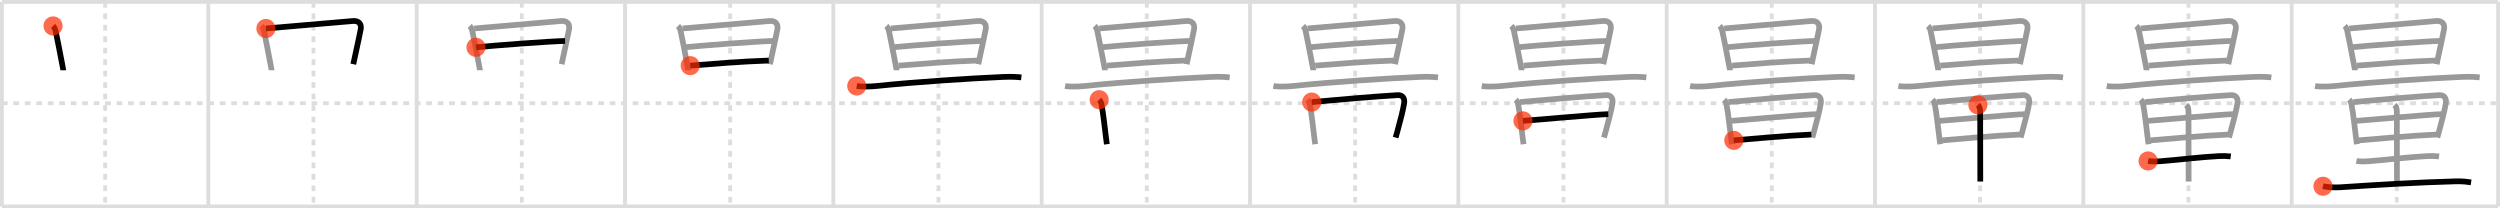 <svg width="1308px" height="109px" viewBox="0 0 1308 109" xmlns="http://www.w3.org/2000/svg" xmlns:xlink="http://www.w3.org/1999/xlink" xml:space="preserve" version="1.1"  baseProfile="full">
<line x1="1" y1="1" x2="1307" y2="1" style="stroke:#ddd;stroke-width:2" />
<line x1="1" y1="1" x2="1" y2="108" style="stroke:#ddd;stroke-width:2" />
<line x1="1" y1="108" x2="1307" y2="108" style="stroke:#ddd;stroke-width:2" />
<line x1="1307" y1="1" x2="1307" y2="108" style="stroke:#ddd;stroke-width:2" />
<line x1="109" y1="1" x2="109" y2="108" style="stroke:#ddd;stroke-width:2" />
<line x1="218" y1="1" x2="218" y2="108" style="stroke:#ddd;stroke-width:2" />
<line x1="327" y1="1" x2="327" y2="108" style="stroke:#ddd;stroke-width:2" />
<line x1="436" y1="1" x2="436" y2="108" style="stroke:#ddd;stroke-width:2" />
<line x1="545" y1="1" x2="545" y2="108" style="stroke:#ddd;stroke-width:2" />
<line x1="654" y1="1" x2="654" y2="108" style="stroke:#ddd;stroke-width:2" />
<line x1="763" y1="1" x2="763" y2="108" style="stroke:#ddd;stroke-width:2" />
<line x1="872" y1="1" x2="872" y2="108" style="stroke:#ddd;stroke-width:2" />
<line x1="981" y1="1" x2="981" y2="108" style="stroke:#ddd;stroke-width:2" />
<line x1="1090" y1="1" x2="1090" y2="108" style="stroke:#ddd;stroke-width:2" />
<line x1="1199" y1="1" x2="1199" y2="108" style="stroke:#ddd;stroke-width:2" />
<line x1="1" y1="54" x2="1307" y2="54" style="stroke:#ddd;stroke-width:2;stroke-dasharray:3 3" />
<line x1="55" y1="1" x2="55" y2="108" style="stroke:#ddd;stroke-width:2;stroke-dasharray:3 3" />
<line x1="164" y1="1" x2="164" y2="108" style="stroke:#ddd;stroke-width:2;stroke-dasharray:3 3" />
<line x1="273" y1="1" x2="273" y2="108" style="stroke:#ddd;stroke-width:2;stroke-dasharray:3 3" />
<line x1="382" y1="1" x2="382" y2="108" style="stroke:#ddd;stroke-width:2;stroke-dasharray:3 3" />
<line x1="491" y1="1" x2="491" y2="108" style="stroke:#ddd;stroke-width:2;stroke-dasharray:3 3" />
<line x1="600" y1="1" x2="600" y2="108" style="stroke:#ddd;stroke-width:2;stroke-dasharray:3 3" />
<line x1="709" y1="1" x2="709" y2="108" style="stroke:#ddd;stroke-width:2;stroke-dasharray:3 3" />
<line x1="818" y1="1" x2="818" y2="108" style="stroke:#ddd;stroke-width:2;stroke-dasharray:3 3" />
<line x1="927" y1="1" x2="927" y2="108" style="stroke:#ddd;stroke-width:2;stroke-dasharray:3 3" />
<line x1="1036" y1="1" x2="1036" y2="108" style="stroke:#ddd;stroke-width:2;stroke-dasharray:3 3" />
<line x1="1145" y1="1" x2="1145" y2="108" style="stroke:#ddd;stroke-width:2;stroke-dasharray:3 3" />
<line x1="1254" y1="1" x2="1254" y2="108" style="stroke:#ddd;stroke-width:2;stroke-dasharray:3 3" />
<path d="M27.75,13.57c0.78,0.78,1.14,1.76,1.3,2.41c0.41,1.72,2.33,11.48,3.37,17c0.42,2.18,0.7,3.7,0.7,3.79" style="fill:none;stroke:black;stroke-width:3" />
<circle cx="27.75" cy="13.57" r="5" stroke-width="0" fill="#FF2A00" opacity="0.7" />
<path d="M136.75,13.57c0.78,0.78,1.14,1.76,1.3,2.41c0.41,1.72,2.33,11.48,3.37,17c0.42,2.18,0.7,3.7,0.7,3.79" style="fill:none;stroke:#999;stroke-width:3" />
<path d="M139.12,14.9c6.13-0.52,40.64-3.5,45.53-3.91c2.84-0.24,4.59,1.38,4.09,4.26c-0.5,2.85-1.54,7.35-3.13,14.77c-0.24,1.12-0.49,2.31-0.76,3.57" style="fill:none;stroke:black;stroke-width:3" />
<circle cx="139.12" cy="14.9" r="5" stroke-width="0" fill="#FF2A00" opacity="0.7" />
<path d="M245.75,13.57c0.78,0.78,1.14,1.76,1.3,2.41c0.41,1.72,2.33,11.48,3.37,17c0.42,2.18,0.7,3.7,0.7,3.79" style="fill:none;stroke:#999;stroke-width:3" />
<path d="M248.12,14.9c6.13-0.52,40.64-3.5,45.53-3.91c2.84-0.24,4.59,1.38,4.09,4.26c-0.5,2.85-1.54,7.35-3.13,14.77c-0.24,1.12-0.49,2.31-0.76,3.57" style="fill:none;stroke:#999;stroke-width:3" />
<path d="M249.02,24.75c10.11-1,38.11-3.12,46.62-3.33" style="fill:none;stroke:black;stroke-width:3" />
<circle cx="249.02" cy="24.75" r="5" stroke-width="0" fill="#FF2A00" opacity="0.7" />
<path d="M354.75,13.57c0.78,0.78,1.14,1.76,1.3,2.41c0.41,1.72,2.33,11.48,3.37,17c0.42,2.18,0.7,3.7,0.7,3.79" style="fill:none;stroke:#999;stroke-width:3" />
<path d="M357.12,14.9c6.13-0.52,40.64-3.5,45.53-3.91c2.84-0.24,4.59,1.38,4.09,4.26c-0.5,2.85-1.54,7.35-3.13,14.77c-0.24,1.12-0.49,2.31-0.76,3.57" style="fill:none;stroke:#999;stroke-width:3" />
<path d="M358.02,24.75c10.11-1,38.11-3.12,46.62-3.33" style="fill:none;stroke:#999;stroke-width:3" />
<path d="M361.12,34.34c10.88-0.84,26.5-2.21,41.09-2.66" style="fill:none;stroke:black;stroke-width:3" />
<circle cx="361.12" cy="34.34" r="5" stroke-width="0" fill="#FF2A00" opacity="0.7" />
<path d="M463.75,13.57c0.78,0.78,1.14,1.76,1.3,2.41c0.41,1.72,2.33,11.48,3.37,17c0.42,2.18,0.7,3.7,0.7,3.79" style="fill:none;stroke:#999;stroke-width:3" />
<path d="M466.12,14.9c6.13-0.52,40.64-3.5,45.53-3.91c2.84-0.24,4.59,1.38,4.09,4.26c-0.5,2.85-1.54,7.35-3.13,14.77c-0.24,1.12-0.49,2.31-0.76,3.57" style="fill:none;stroke:#999;stroke-width:3" />
<path d="M467.02,24.75c10.11-1,38.11-3.12,46.62-3.33" style="fill:none;stroke:#999;stroke-width:3" />
<path d="M470.12,34.34c10.88-0.84,26.5-2.21,41.09-2.66" style="fill:none;stroke:#999;stroke-width:3" />
<path d="M448.25,45c2.69,0.5,7.66,0.28,10.33,0c20.17-2.12,49.05-4,66.2-4.74c4.47-0.19,7.35-0.01,9.59,0.24" style="fill:none;stroke:black;stroke-width:3" />
<circle cx="448.25" cy="45.0" r="5" stroke-width="0" fill="#FF2A00" opacity="0.7" />
<path d="M572.75,13.57c0.78,0.78,1.14,1.76,1.3,2.41c0.41,1.72,2.33,11.48,3.37,17c0.42,2.18,0.7,3.7,0.7,3.79" style="fill:none;stroke:#999;stroke-width:3" />
<path d="M575.12,14.9c6.13-0.52,40.64-3.5,45.53-3.91c2.84-0.24,4.59,1.38,4.09,4.26c-0.5,2.85-1.54,7.35-3.13,14.77c-0.24,1.12-0.49,2.31-0.76,3.57" style="fill:none;stroke:#999;stroke-width:3" />
<path d="M576.02,24.75c10.11-1,38.11-3.12,46.62-3.33" style="fill:none;stroke:#999;stroke-width:3" />
<path d="M579.12,34.34c10.88-0.84,26.5-2.21,41.09-2.66" style="fill:none;stroke:#999;stroke-width:3" />
<path d="M557.25,45c2.69,0.5,7.66,0.28,10.33,0c20.17-2.12,49.05-4,66.2-4.74c4.47-0.19,7.35-0.01,9.59,0.24" style="fill:none;stroke:#999;stroke-width:3" />
<path d="M575.08,52.15c0.7,0.7,1.03,1.56,1.21,2.47c0.93,4.66,1.66,11.79,2.41,17.75c0.14,1.08,0.27,2.11,0.41,3.09" style="fill:none;stroke:black;stroke-width:3" />
<circle cx="575.08" cy="52.15" r="5" stroke-width="0" fill="#FF2A00" opacity="0.7" />
<path d="M681.75,13.57c0.78,0.78,1.14,1.76,1.3,2.41c0.41,1.72,2.33,11.48,3.37,17c0.42,2.18,0.7,3.7,0.7,3.79" style="fill:none;stroke:#999;stroke-width:3" />
<path d="M684.12,14.9c6.13-0.52,40.64-3.5,45.53-3.91c2.84-0.24,4.59,1.38,4.09,4.26c-0.5,2.85-1.54,7.35-3.13,14.77c-0.24,1.12-0.49,2.31-0.76,3.57" style="fill:none;stroke:#999;stroke-width:3" />
<path d="M685.02,24.75c10.11-1,38.11-3.12,46.62-3.33" style="fill:none;stroke:#999;stroke-width:3" />
<path d="M688.12,34.34c10.88-0.84,26.5-2.21,41.09-2.66" style="fill:none;stroke:#999;stroke-width:3" />
<path d="M666.25,45c2.69,0.5,7.66,0.28,10.33,0c20.17-2.12,49.05-4,66.2-4.74c4.47-0.19,7.35-0.01,9.59,0.24" style="fill:none;stroke:#999;stroke-width:3" />
<path d="M684.08,52.15c0.7,0.7,1.03,1.56,1.21,2.47c0.93,4.66,1.66,11.79,2.41,17.75c0.14,1.08,0.27,2.11,0.41,3.09" style="fill:none;stroke:#999;stroke-width:3" />
<path d="M686.3,53.41c15.33-1.41,32.45-2.89,44.97-3.63c2.61-0.16,3.73,1.72,3.4,4.04c-0.47,3.29-2.05,9.5-3.65,15.22c-0.28,1-0.56,1.99-0.83,2.94" style="fill:none;stroke:black;stroke-width:3" />
<circle cx="686.3" cy="53.41" r="5" stroke-width="0" fill="#FF2A00" opacity="0.7" />
<path d="M790.75,13.57c0.78,0.78,1.14,1.76,1.3,2.41c0.41,1.72,2.33,11.48,3.37,17c0.42,2.18,0.7,3.7,0.7,3.79" style="fill:none;stroke:#999;stroke-width:3" />
<path d="M793.12,14.9c6.13-0.52,40.64-3.5,45.53-3.91c2.84-0.24,4.59,1.38,4.09,4.26c-0.5,2.85-1.54,7.35-3.13,14.77c-0.24,1.12-0.49,2.31-0.76,3.57" style="fill:none;stroke:#999;stroke-width:3" />
<path d="M794.02,24.75c10.11-1,38.11-3.12,46.62-3.33" style="fill:none;stroke:#999;stroke-width:3" />
<path d="M797.12,34.34c10.88-0.84,26.5-2.21,41.09-2.66" style="fill:none;stroke:#999;stroke-width:3" />
<path d="M775.25,45c2.69,0.5,7.66,0.28,10.33,0c20.17-2.12,49.05-4,66.2-4.74c4.47-0.19,7.35-0.01,9.59,0.24" style="fill:none;stroke:#999;stroke-width:3" />
<path d="M793.08,52.15c0.7,0.7,1.03,1.56,1.21,2.47c0.93,4.66,1.66,11.79,2.41,17.75c0.14,1.08,0.27,2.11,0.41,3.09" style="fill:none;stroke:#999;stroke-width:3" />
<path d="M795.3,53.41c15.33-1.41,32.45-2.89,44.97-3.63c2.61-0.16,3.73,1.72,3.4,4.04c-0.47,3.29-2.05,9.5-3.65,15.22c-0.28,1-0.56,1.99-0.83,2.94" style="fill:none;stroke:#999;stroke-width:3" />
<path d="M796.8,63.24c6.83-0.49,38.45-3.36,44.66-3.52" style="fill:none;stroke:black;stroke-width:3" />
<circle cx="796.8" cy="63.24" r="5" stroke-width="0" fill="#FF2A00" opacity="0.7" />
<path d="M899.75,13.57c0.78,0.78,1.14,1.76,1.3,2.41c0.41,1.72,2.33,11.48,3.37,17c0.42,2.18,0.7,3.7,0.7,3.79" style="fill:none;stroke:#999;stroke-width:3" />
<path d="M902.12,14.9c6.13-0.52,40.64-3.5,45.53-3.91c2.84-0.24,4.59,1.38,4.09,4.26c-0.5,2.85-1.54,7.35-3.13,14.77c-0.24,1.12-0.49,2.31-0.76,3.57" style="fill:none;stroke:#999;stroke-width:3" />
<path d="M903.02,24.75c10.11-1,38.11-3.12,46.62-3.33" style="fill:none;stroke:#999;stroke-width:3" />
<path d="M906.12,34.34c10.88-0.84,26.5-2.21,41.09-2.66" style="fill:none;stroke:#999;stroke-width:3" />
<path d="M884.25,45c2.69,0.5,7.66,0.28,10.33,0c20.17-2.12,49.05-4,66.2-4.74c4.47-0.19,7.35-0.01,9.59,0.24" style="fill:none;stroke:#999;stroke-width:3" />
<path d="M902.08,52.15c0.7,0.7,1.03,1.56,1.21,2.47c0.93,4.66,1.66,11.79,2.41,17.75c0.14,1.08,0.27,2.11,0.41,3.09" style="fill:none;stroke:#999;stroke-width:3" />
<path d="M904.3,53.41c15.33-1.41,32.45-2.89,44.97-3.63c2.61-0.16,3.73,1.72,3.4,4.04c-0.47,3.29-2.05,9.5-3.65,15.22c-0.28,1-0.56,1.99-0.83,2.94" style="fill:none;stroke:#999;stroke-width:3" />
<path d="M905.8,63.24c6.83-0.49,38.45-3.36,44.66-3.52" style="fill:none;stroke:#999;stroke-width:3" />
<path d="M907.12,73.43c11.63-0.93,25.92-2.36,40.56-3.03" style="fill:none;stroke:black;stroke-width:3" />
<circle cx="907.12" cy="73.43" r="5" stroke-width="0" fill="#FF2A00" opacity="0.7" />
<path d="M1008.75,13.57c0.78,0.78,1.14,1.76,1.3,2.41c0.41,1.72,2.33,11.48,3.37,17c0.42,2.18,0.7,3.7,0.7,3.79" style="fill:none;stroke:#999;stroke-width:3" />
<path d="M1011.12,14.9c6.13-0.52,40.64-3.5,45.53-3.91c2.84-0.24,4.59,1.38,4.09,4.26c-0.5,2.85-1.54,7.35-3.13,14.77c-0.24,1.12-0.49,2.31-0.76,3.57" style="fill:none;stroke:#999;stroke-width:3" />
<path d="M1012.02,24.75c10.11-1,38.11-3.12,46.62-3.33" style="fill:none;stroke:#999;stroke-width:3" />
<path d="M1015.12,34.34c10.88-0.84,26.5-2.21,41.09-2.66" style="fill:none;stroke:#999;stroke-width:3" />
<path d="M993.25,45c2.69,0.5,7.66,0.28,10.33,0c20.17-2.12,49.05-4,66.2-4.74c4.47-0.19,7.35-0.01,9.59,0.24" style="fill:none;stroke:#999;stroke-width:3" />
<path d="M1011.08,52.15c0.7,0.7,1.03,1.56,1.21,2.47c0.93,4.66,1.66,11.79,2.41,17.75c0.14,1.08,0.27,2.11,0.41,3.09" style="fill:none;stroke:#999;stroke-width:3" />
<path d="M1013.3,53.41c15.33-1.41,32.45-2.89,44.97-3.63c2.61-0.16,3.73,1.72,3.4,4.04c-0.47,3.29-2.05,9.5-3.65,15.22c-0.28,1-0.56,1.99-0.83,2.94" style="fill:none;stroke:#999;stroke-width:3" />
<path d="M1014.8,63.24c6.83-0.49,38.45-3.36,44.66-3.52" style="fill:none;stroke:#999;stroke-width:3" />
<path d="M1016.12,73.43c11.63-0.93,25.92-2.36,40.56-3.03" style="fill:none;stroke:#999;stroke-width:3" />
<path d="M1034.83,54.87c0.84,0.84,1.2,2,1.2,3.63c0,11.18,0.06,33.73,0.06,36.48" style="fill:none;stroke:black;stroke-width:3" />
<circle cx="1034.83" cy="54.87" r="5" stroke-width="0" fill="#FF2A00" opacity="0.7" />
<path d="M1117.75,13.57c0.78,0.78,1.14,1.76,1.3,2.41c0.41,1.72,2.33,11.48,3.37,17c0.42,2.18,0.7,3.7,0.7,3.79" style="fill:none;stroke:#999;stroke-width:3" />
<path d="M1120.12,14.9c6.13-0.52,40.64-3.5,45.53-3.91c2.84-0.24,4.59,1.38,4.09,4.26c-0.5,2.85-1.54,7.35-3.13,14.77c-0.24,1.12-0.49,2.31-0.76,3.57" style="fill:none;stroke:#999;stroke-width:3" />
<path d="M1121.02,24.75c10.11-1,38.11-3.12,46.62-3.33" style="fill:none;stroke:#999;stroke-width:3" />
<path d="M1124.12,34.34c10.88-0.84,26.5-2.21,41.09-2.66" style="fill:none;stroke:#999;stroke-width:3" />
<path d="M1102.25,45c2.69,0.5,7.66,0.28,10.33,0c20.17-2.12,49.05-4,66.2-4.74c4.47-0.19,7.35-0.01,9.59,0.24" style="fill:none;stroke:#999;stroke-width:3" />
<path d="M1120.08,52.15c0.7,0.7,1.03,1.56,1.21,2.47c0.93,4.66,1.66,11.79,2.41,17.75c0.14,1.08,0.27,2.11,0.41,3.09" style="fill:none;stroke:#999;stroke-width:3" />
<path d="M1122.3,53.41c15.33-1.41,32.45-2.89,44.97-3.63c2.61-0.16,3.73,1.72,3.4,4.04c-0.47,3.29-2.05,9.5-3.65,15.22c-0.28,1-0.56,1.99-0.83,2.94" style="fill:none;stroke:#999;stroke-width:3" />
<path d="M1123.8,63.24c6.83-0.49,38.45-3.36,44.66-3.52" style="fill:none;stroke:#999;stroke-width:3" />
<path d="M1125.12,73.43c11.63-0.93,25.92-2.36,40.56-3.03" style="fill:none;stroke:#999;stroke-width:3" />
<path d="M1143.83,54.87c0.84,0.84,1.2,2,1.2,3.63c0,11.18,0.06,33.73,0.06,36.48" style="fill:none;stroke:#999;stroke-width:3" />
<path d="M1123.88,84.21c2.14,0.41,4.34,0.3,6.5,0.14c10.18-0.78,19.75-2.1,30.25-2.66c2.2-0.12,4.31-0.1,6.5,0.15" style="fill:none;stroke:black;stroke-width:3" />
<circle cx="1123.88" cy="84.21" r="5" stroke-width="0" fill="#FF2A00" opacity="0.7" />
<path d="M1226.75,13.57c0.78,0.78,1.14,1.76,1.3,2.41c0.41,1.72,2.33,11.48,3.37,17c0.42,2.18,0.7,3.7,0.7,3.79" style="fill:none;stroke:#999;stroke-width:3" />
<path d="M1229.12,14.9c6.13-0.52,40.64-3.5,45.53-3.91c2.84-0.24,4.59,1.38,4.09,4.26c-0.5,2.85-1.54,7.35-3.13,14.77c-0.24,1.12-0.49,2.31-0.76,3.57" style="fill:none;stroke:#999;stroke-width:3" />
<path d="M1230.02,24.75c10.11-1,38.11-3.12,46.62-3.33" style="fill:none;stroke:#999;stroke-width:3" />
<path d="M1233.12,34.34c10.88-0.84,26.5-2.21,41.09-2.66" style="fill:none;stroke:#999;stroke-width:3" />
<path d="M1211.25,45c2.69,0.5,7.66,0.28,10.33,0c20.17-2.12,49.05-4,66.2-4.74c4.47-0.19,7.35-0.01,9.59,0.24" style="fill:none;stroke:#999;stroke-width:3" />
<path d="M1229.08,52.15c0.7,0.7,1.03,1.56,1.21,2.47c0.93,4.66,1.66,11.79,2.41,17.75c0.14,1.08,0.27,2.11,0.41,3.09" style="fill:none;stroke:#999;stroke-width:3" />
<path d="M1231.3,53.41c15.33-1.41,32.45-2.89,44.97-3.63c2.61-0.16,3.73,1.72,3.4,4.04c-0.47,3.29-2.05,9.5-3.65,15.22c-0.28,1-0.56,1.99-0.83,2.94" style="fill:none;stroke:#999;stroke-width:3" />
<path d="M1232.8,63.24c6.83-0.49,38.45-3.36,44.66-3.52" style="fill:none;stroke:#999;stroke-width:3" />
<path d="M1234.12,73.43c11.63-0.93,25.92-2.36,40.56-3.03" style="fill:none;stroke:#999;stroke-width:3" />
<path d="M1252.83,54.87c0.84,0.84,1.2,2,1.2,3.63c0,11.18,0.06,33.73,0.06,36.48" style="fill:none;stroke:#999;stroke-width:3" />
<path d="M1232.88,84.21c2.14,0.41,4.34,0.3,6.5,0.14c10.18-0.78,19.75-2.1,30.25-2.66c2.2-0.12,4.31-0.1,6.5,0.15" style="fill:none;stroke:#999;stroke-width:3" />
<path d="M1215.38,97.45c2.32,0.54,6.59,0.7,8.91,0.54c20.59-1.36,40.96-2.61,60.46-3.11c3.87-0.1,6.2,0.26,8.13,0.53" style="fill:none;stroke:black;stroke-width:3" />
<circle cx="1215.38" cy="97.45" r="5" stroke-width="0" fill="#FF2A00" opacity="0.7" />
</svg>